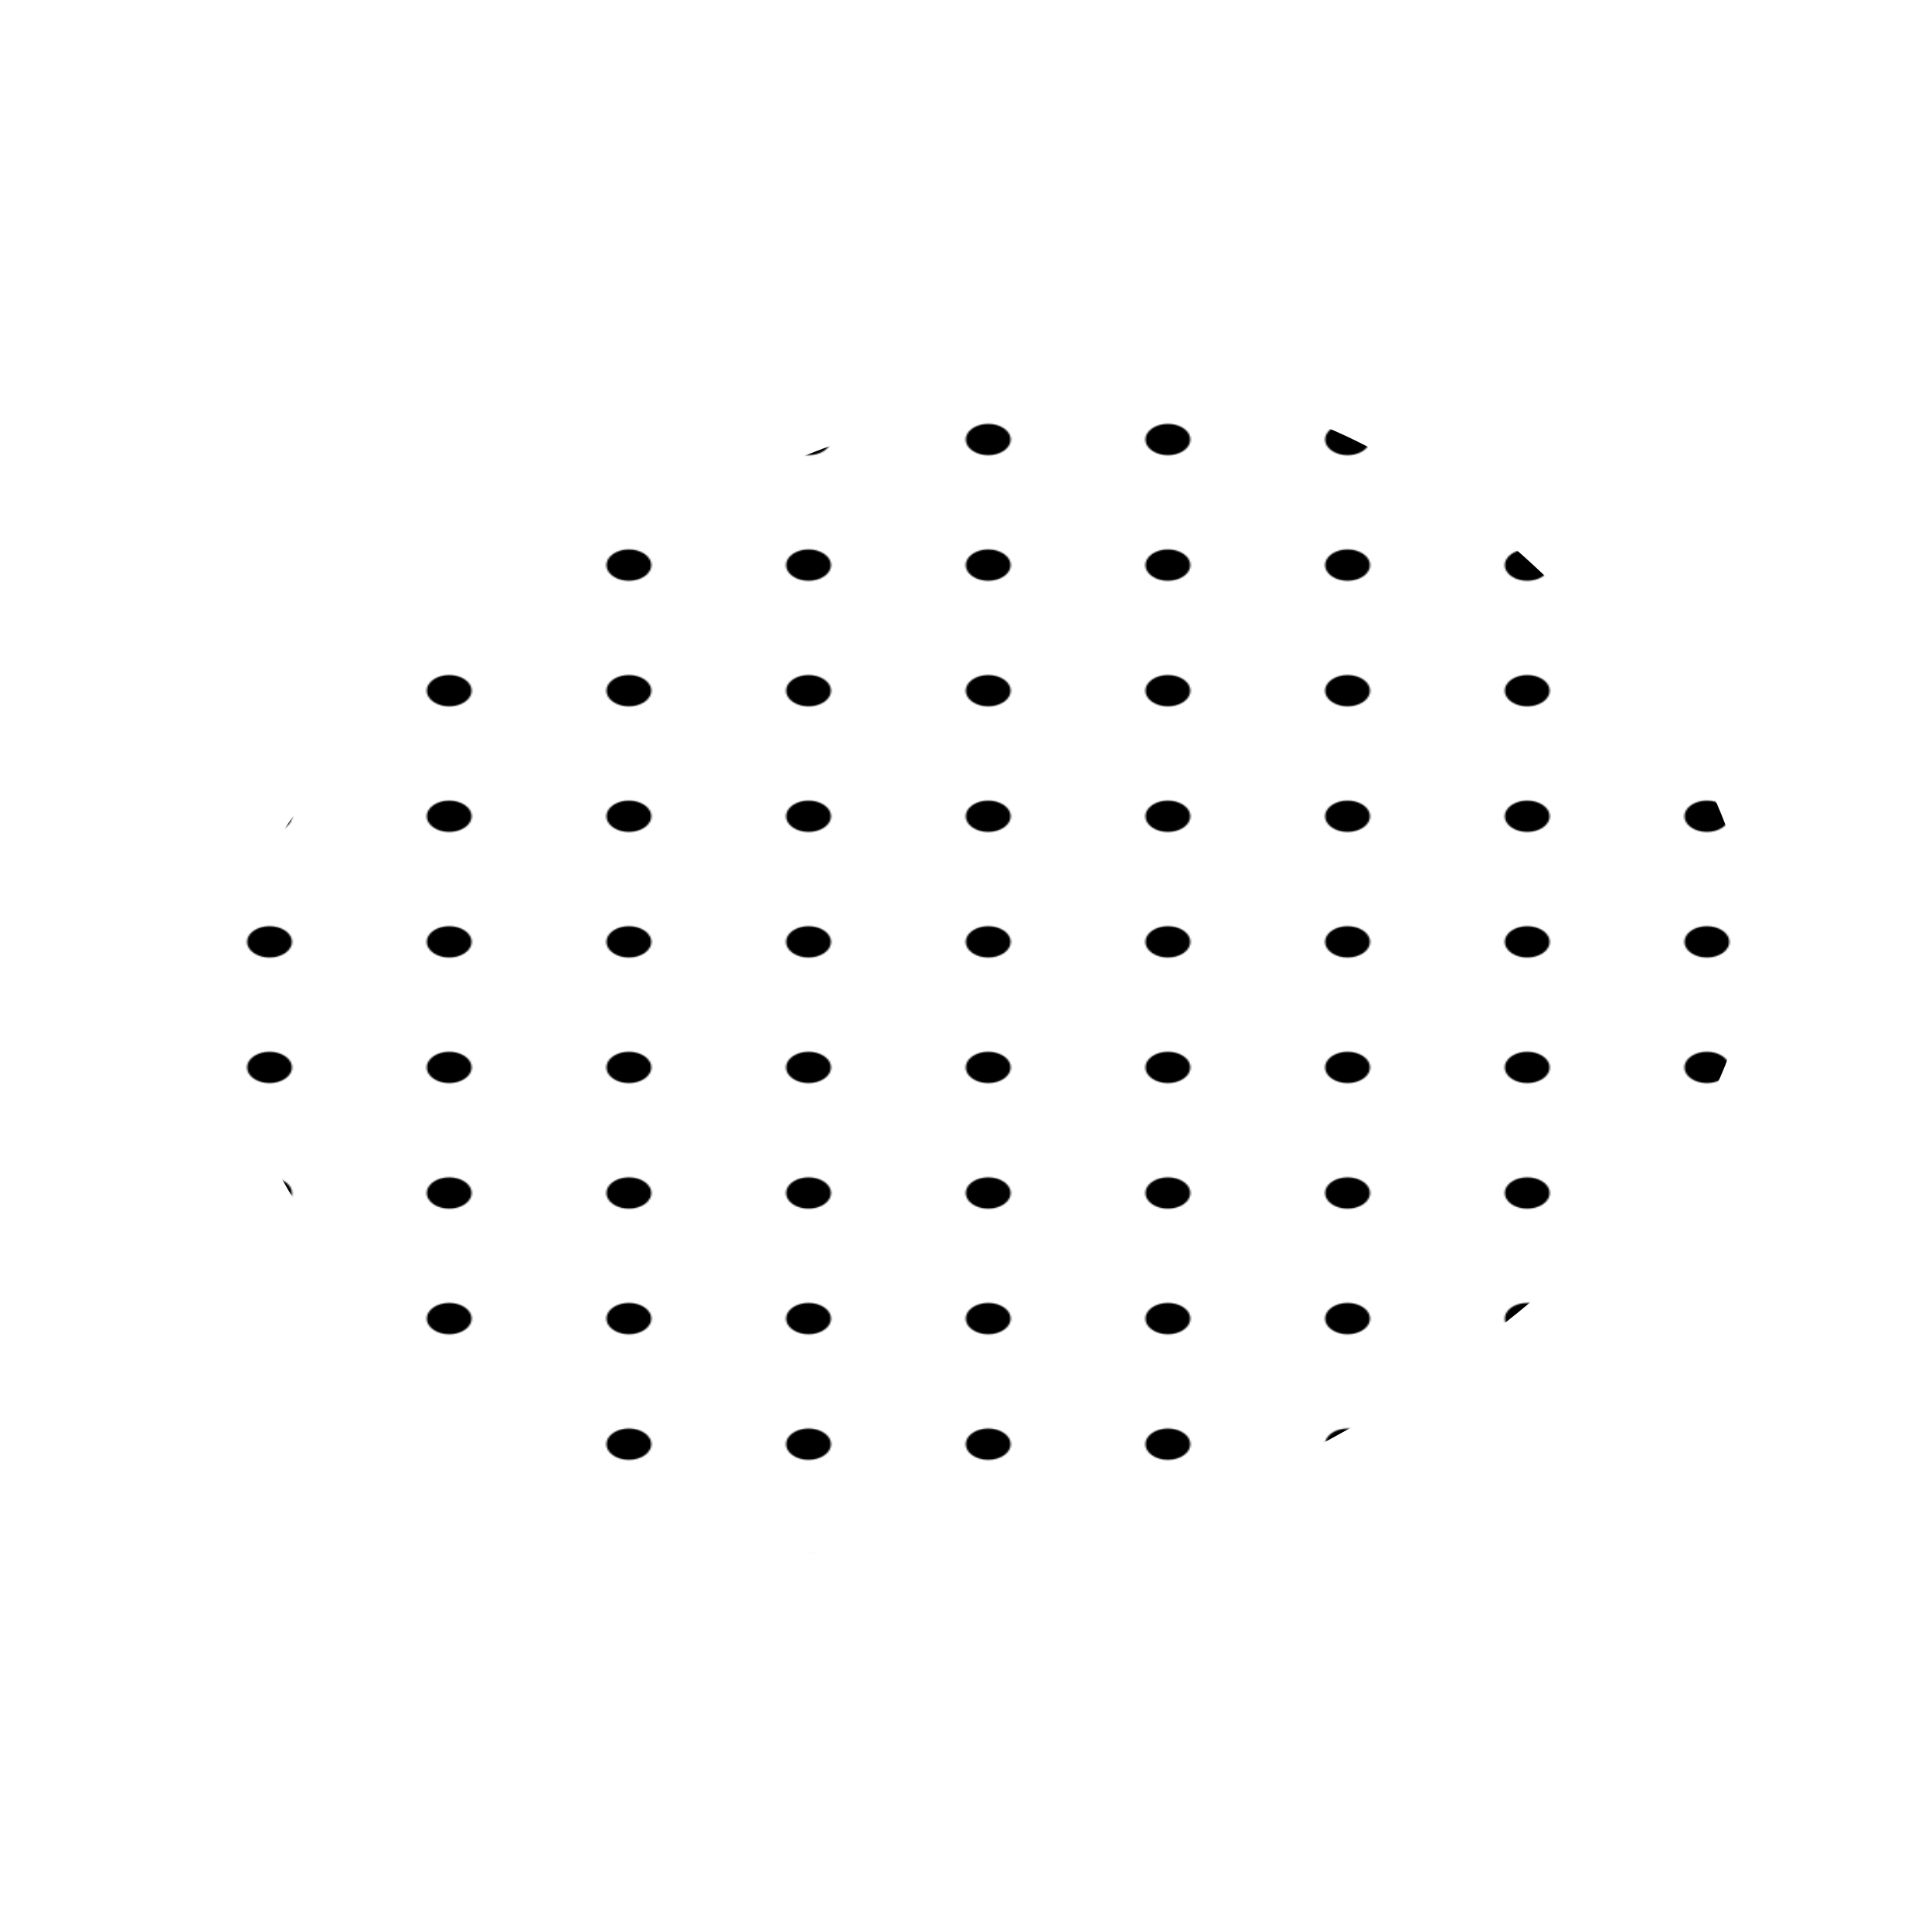 <svg viewBox="0 0 100 100" xmlns="http://www.w3.org/2000/svg"><defs><pattern id="fill" viewBox="0,0,100,100" width="10%" height="10%"><circle cx="50" cy="50" r="12.5" fill="black"/></pattern></defs><path d="M82.5,64.5Q67,79,49,80.5Q31,82,18,66Q5,50,20,37Q35,24,52,20.5Q69,17,83.5,33.5Q98,50,82.5,64.5Z" stroke="none" stroke-width="0" fill="url(#fill)"/></svg>